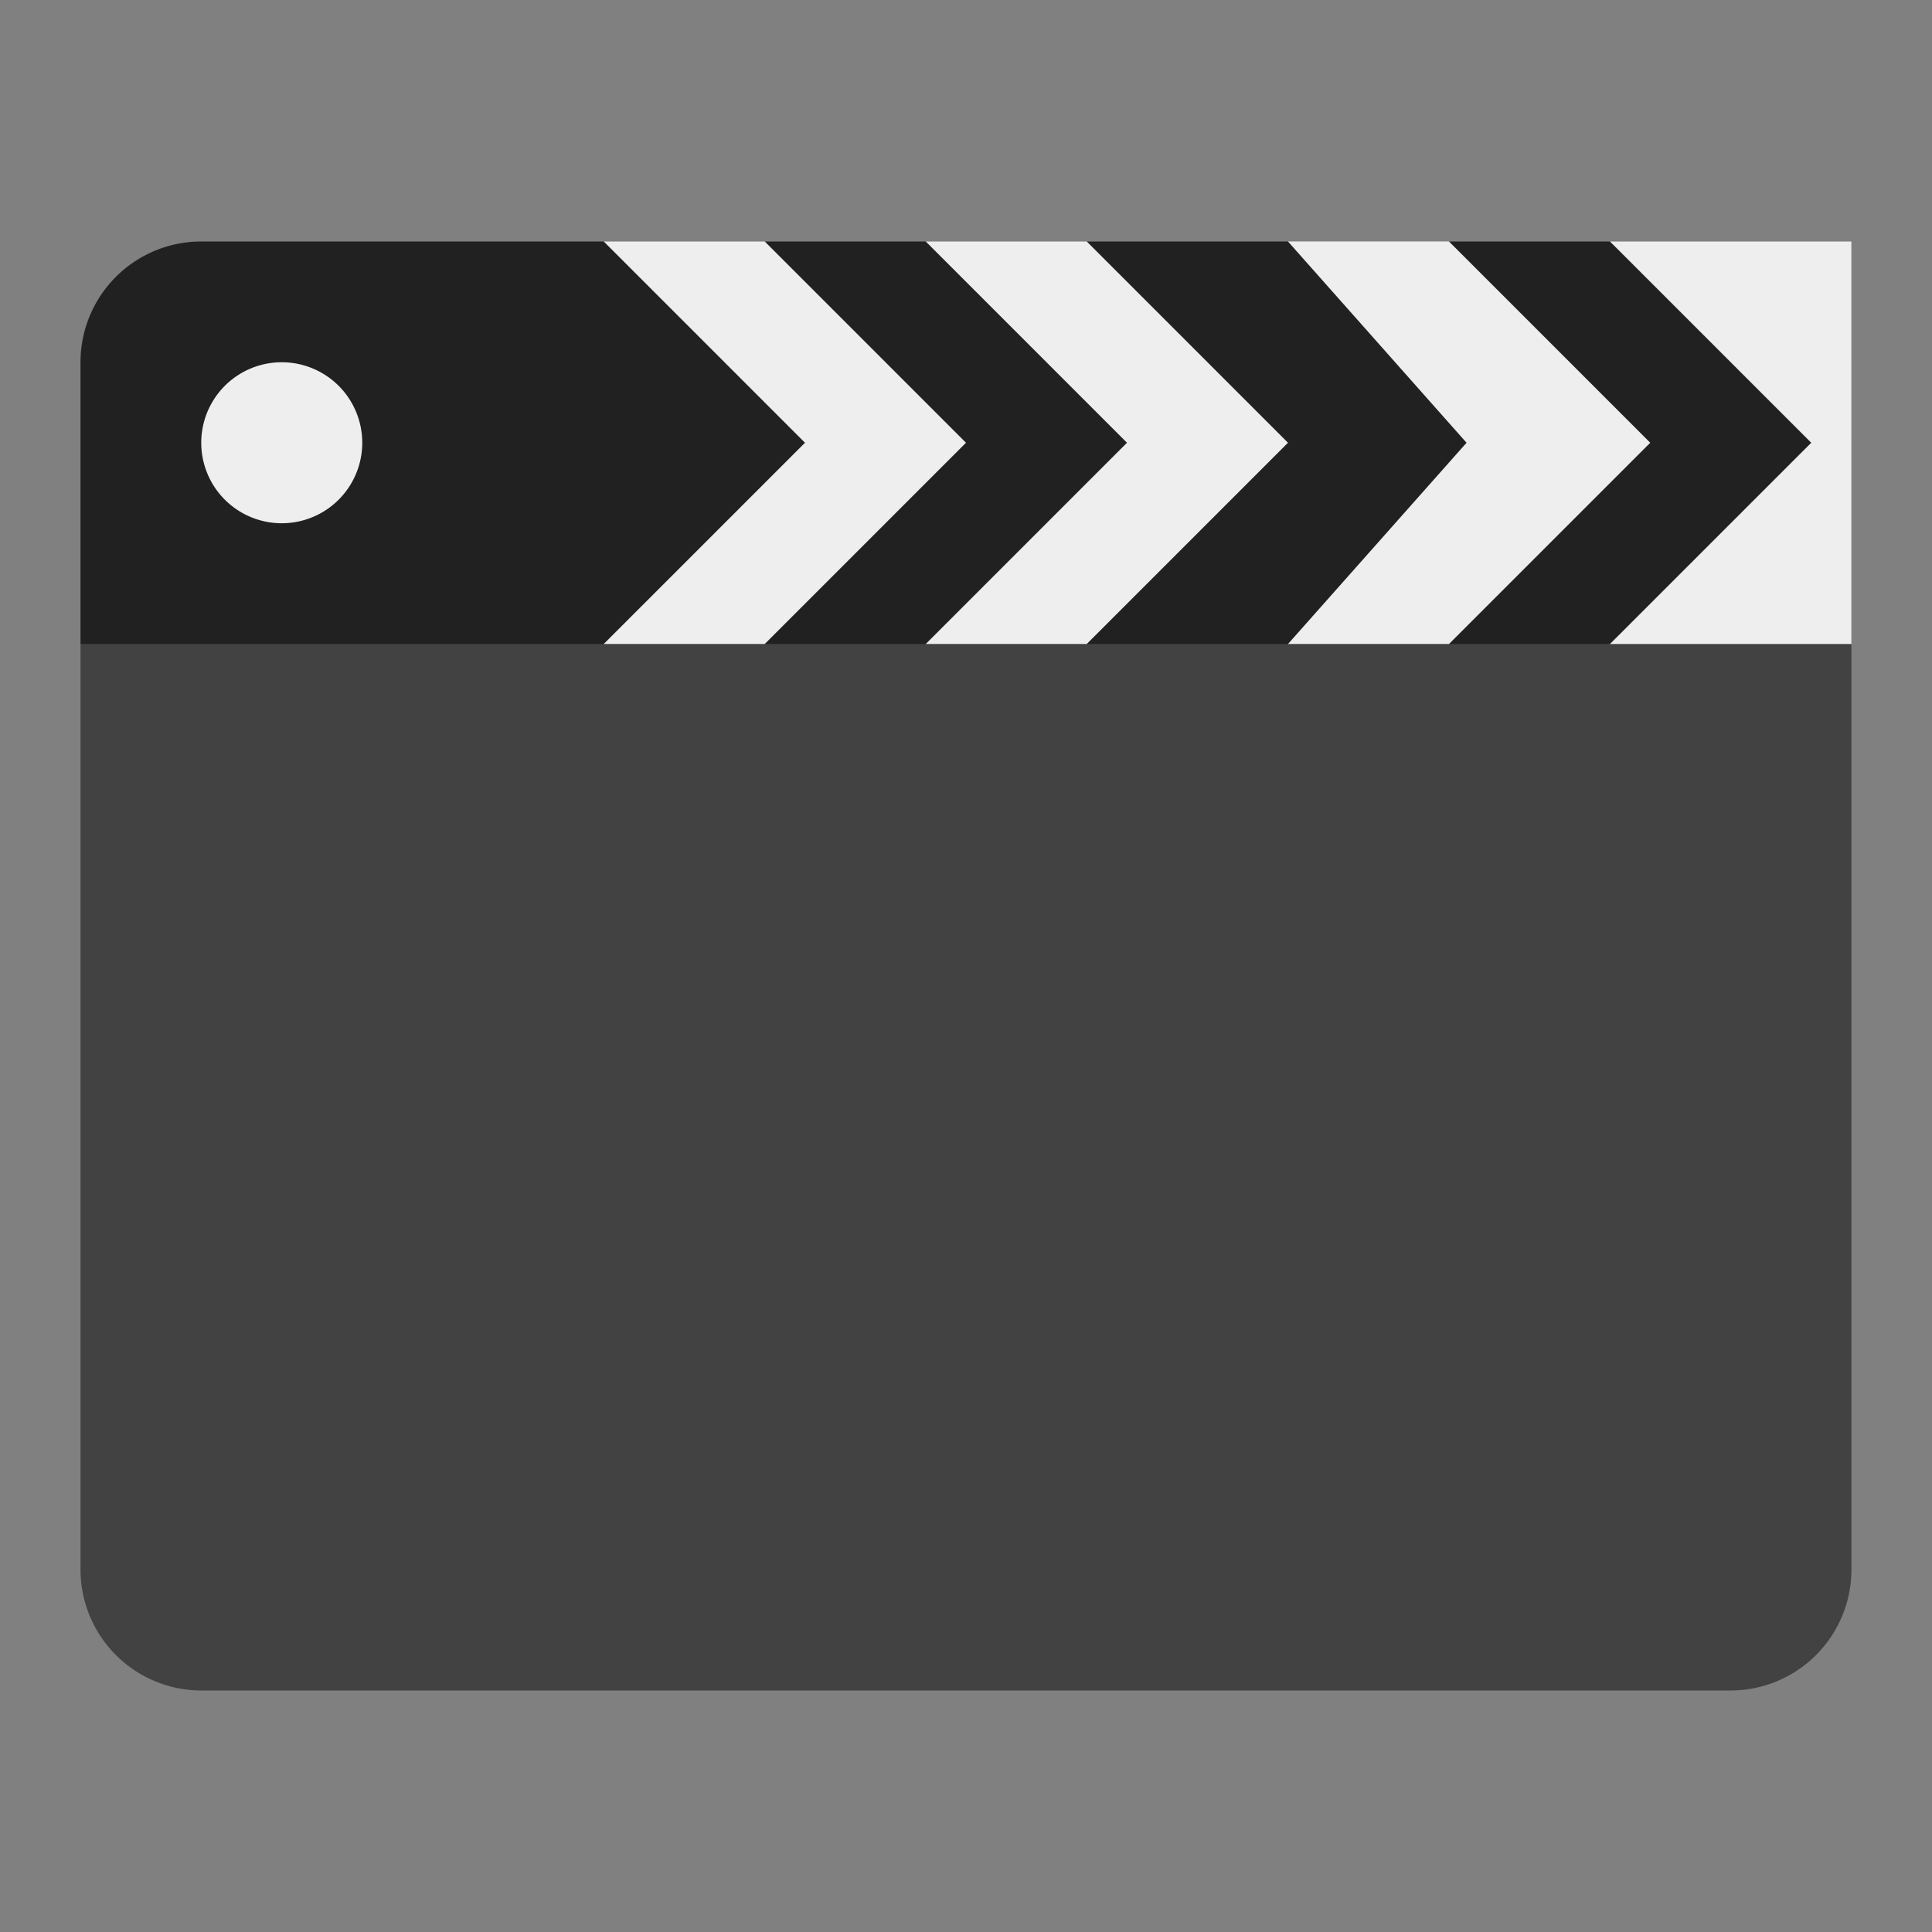 <svg viewBox="0 0 48 48" xmlns="http://www.w3.org/2000/svg"><rect x="0" y="0" width="48" height="48" fill="#808080" stroke="none"/><g fill="none" fill-rule="evenodd"><path d="M45.998 38.992A3.004 3.004 0 0 1 42.991 42H5.007A3.005 3.005 0 0 1 2 38.992V16l23-4 20.998 4v22.992z" fill="#424242"/><path d="M40 16H2V9a3 3 0 0 1 2.999-3H15l4 2V6h4l4 2V6h5l3 2 1-2h4l5.5 5-5.5 5z" fill="#212121"/><path d="M28 11l-5 5h4l5-5-5-5h-4l5 5zm-8 0l-5 5h4l5-5-5-5h-4l5 5zm12-5l4.436 5L32 16h4l5-5-5-5h-4zm13 5l-5 5h5.997V6H40l5 5zM7 13a2 2 0 1 0 0-4 2 2 0 0 0 0 4z" fill="#EEE"/></g></svg>